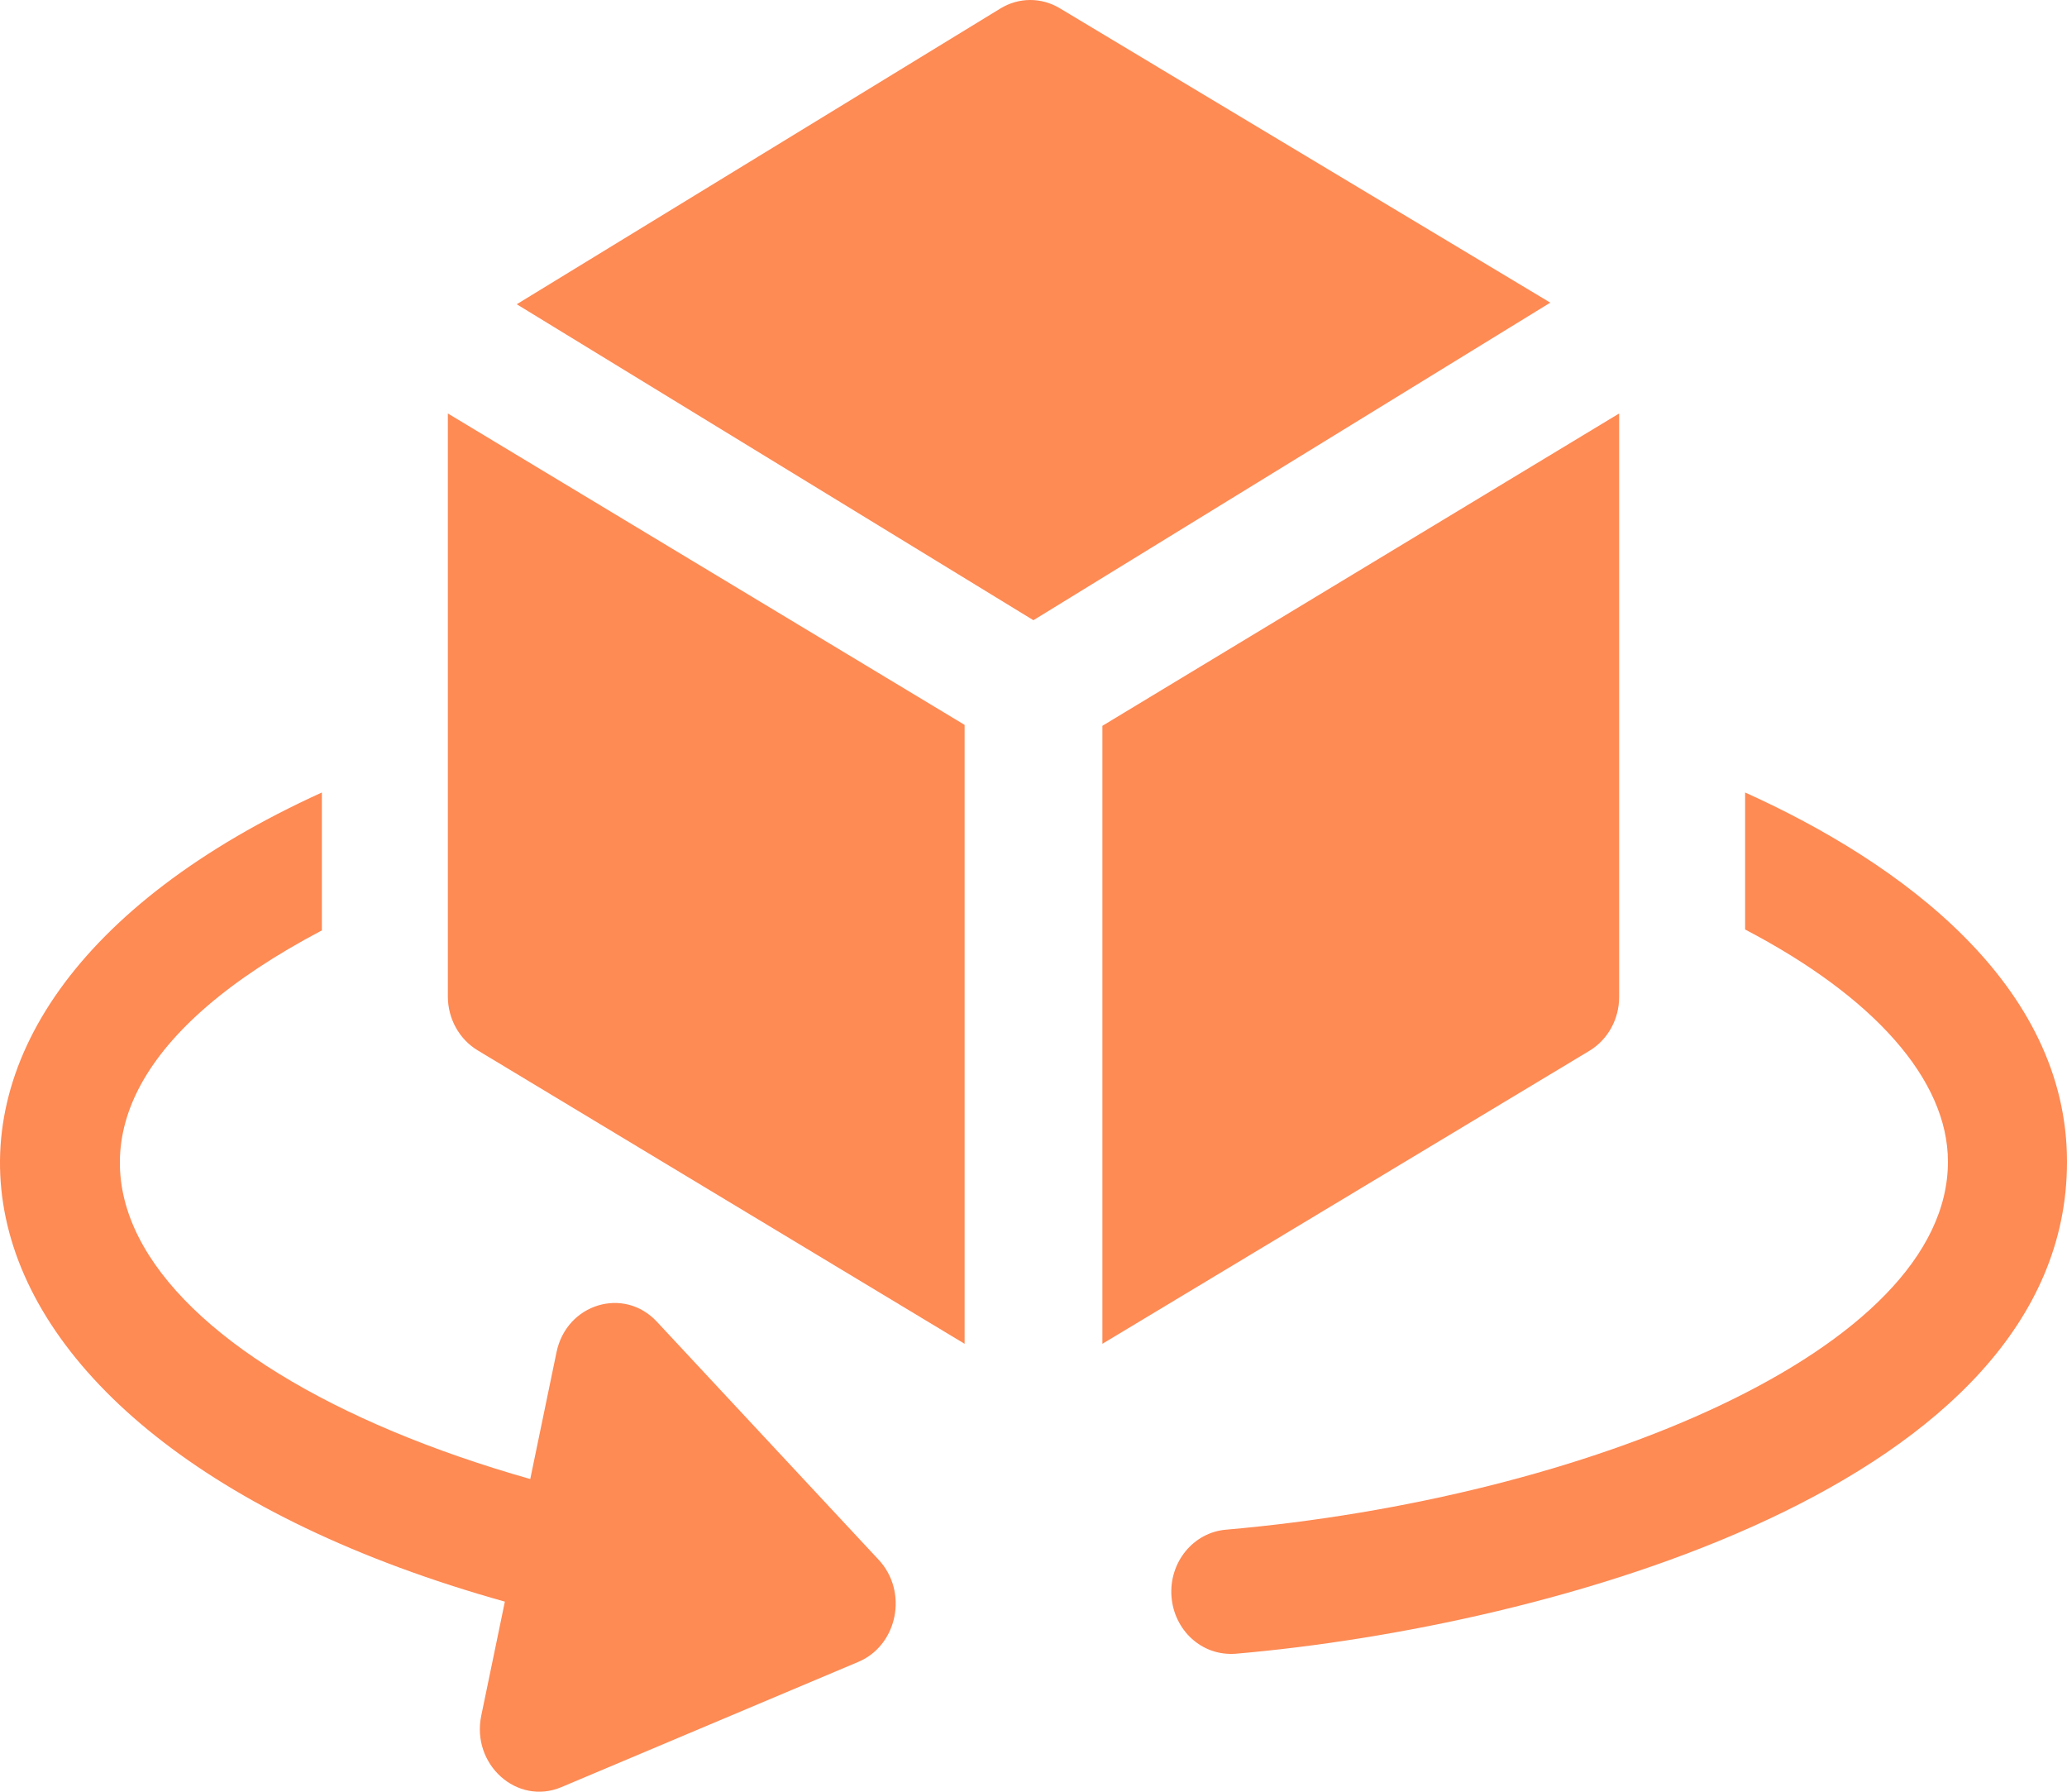 <svg width="60" height="52" viewBox="0 0 60 52" fill="none" xmlns="http://www.w3.org/2000/svg">
<path d="M50.656 23V26.976C54.38 28.921 56.544 31.328 56.544 33.716C56.544 39.189 46.008 43.488 35.586 44.395C34.634 44.477 33.927 45.349 34.006 46.343C34.081 47.298 34.869 48.07 35.87 47.995C44.943 47.214 60 43.122 60 33.716C60 28.579 55.191 25.044 50.656 23Z" fill="#FE8A54"/>
<path d="M19.068 38.36C18.111 37.332 16.446 37.834 16.154 39.246L15.392 42.925C3.976 39.686 -1.505 32.718 9.343 27.002V23C-4.891 29.475 -2.658 41.636 14.655 46.483L13.97 49.791C13.676 51.209 15.009 52.409 16.295 51.867L24.916 48.231C26.057 47.75 26.369 46.195 25.506 45.269L19.068 38.36Z" fill="#FE8A54"/>
<path d="M30.76 0.238C30.226 -0.082 29.572 -0.079 29.04 0.246L15 8.83C17.378 10.284 28.705 17.21 29.997 18L45 8.784L30.76 0.238Z" fill="#FE8A54"/>
<path d="M13 28.919C13 29.565 13.33 30.161 13.866 30.484L28 39V21.038L13 12V28.919H13Z" fill="#FE8A54"/>
<path d="M47 28.936V12L32 21.065V39L46.134 30.498C46.67 30.176 47 29.58 47 28.936Z" fill="#FE8A54"/>
</svg>
